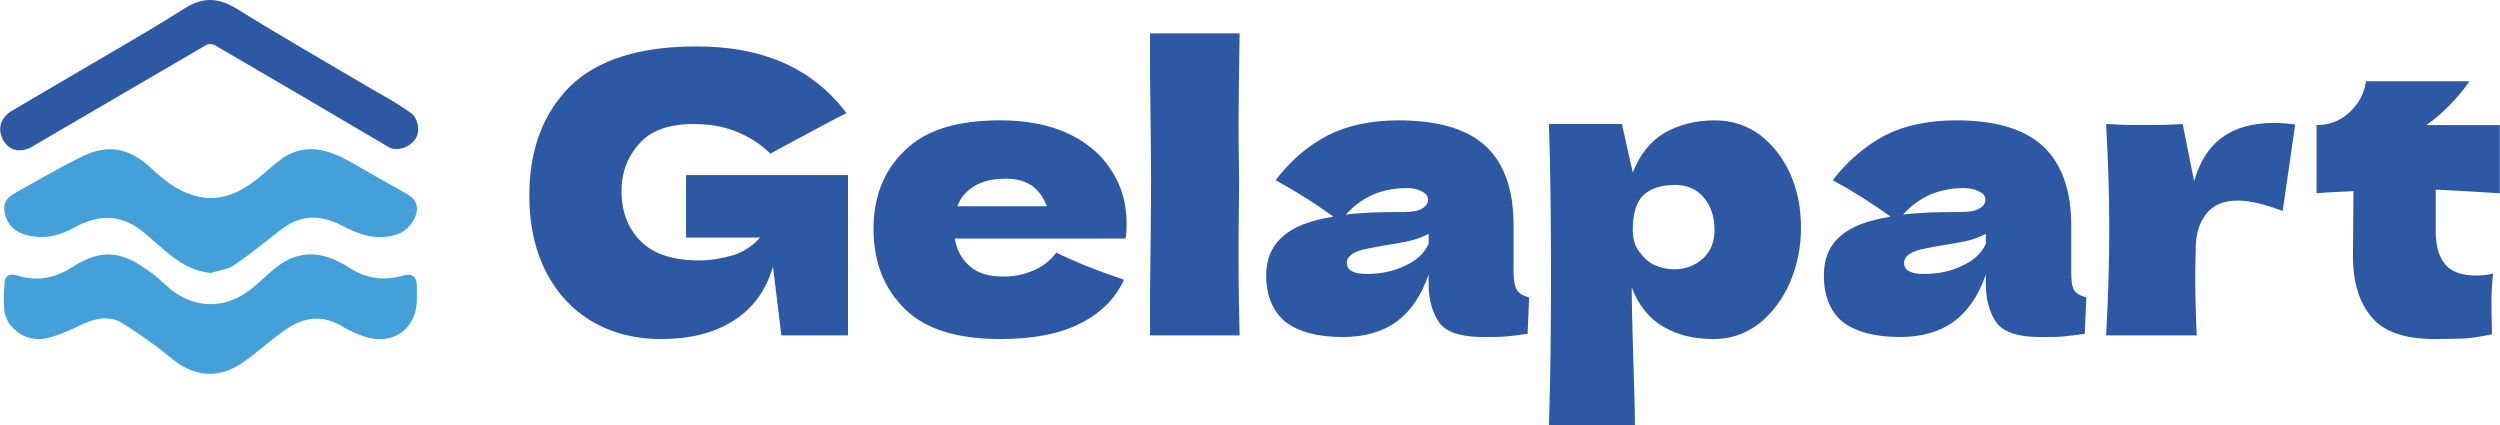 <?xml version="1.0" encoding="utf-8"?>
<!-- Generator: Adobe Illustrator 16.0.0, SVG Export Plug-In . SVG Version: 6.00 Build 0)  -->
<!DOCTYPE svg PUBLIC "-//W3C//DTD SVG 1.1//EN" "http://www.w3.org/Graphics/SVG/1.1/DTD/svg11.dtd">
<svg version="1.1" id="Слой_1" xmlns="http://www.w3.org/2000/svg" xmlns:xlink="http://www.w3.org/1999/xlink" x="0px" y="0px"
	 width="200px" height="34px" viewBox="0 0 200 34" enable-background="new 0 0 200 34" xml:space="preserve">
<g>
	<path fill-rule="evenodd" clip-rule="evenodd" fill="#2C58A4" d="M54.885,19.004H60.8c-0.582,0.667-1.332,1.163-2.167,1.416
		c-0.875,0.247-1.75,0.414-2.665,0.414c-2.126,0-3.667-0.496-4.709-1.537c-0.999-1.001-1.54-2.335-1.54-4.004
		c0-1.499,0.498-2.791,1.456-3.832c0.917-1.042,2.375-1.54,4.333-1.54c1.167,0,2.292,0.165,3.334,0.582
		c1.042,0.417,1.999,1.001,2.791,1.792l0.751-0.417c2.624-1.416,4.414-2.374,5.331-2.833c-1.375-1.833-3.083-3.165-5.083-4.04
		c-2-0.875-4.29-1.292-6.914-1.292c-4.583,0-7.958,1.084-10.124,3.208c-2.167,2.167-3.249,5.083-3.249,8.749
		c0,2.333,0.458,4.335,1.332,6.083c0.917,1.75,2.167,3.081,3.749,3.996c1.583,0.92,3.417,1.375,5.458,1.375
		c2.25,0,4.166-0.455,5.708-1.416c1.583-0.96,2.667-2.417,3.249-4.374l0.667,5.497h5.331V14.003H54.885V19.004z"/>
	<path fill-rule="evenodd" clip-rule="evenodd" fill="#2C58A4" d="M80.465,14.294c0.874,0,1.582,0.208,2.124,0.584
		c0.543,0.415,0.917,0.958,1.167,1.623H76.59c0.25-0.708,0.708-1.208,1.375-1.623C78.589,14.502,79.423,14.294,80.465,14.294z
		 M90.045,19.085c0.043-0.252,0.083-0.667,0.083-1.208c0-1.624-0.417-3.042-1.249-4.291c-0.792-1.251-1.959-2.209-3.458-2.917
		c-1.542-0.708-3.332-1.042-5.415-1.042c-3.458,0-6,0.792-7.624,2.417c-1.666,1.583-2.5,3.708-2.5,6.251
		c0,2.664,0.834,4.788,2.5,6.411c1.624,1.628,4.207,2.417,7.624,2.417c2.665,0,4.831-0.415,6.497-1.29
		c1.625-0.834,2.75-1.997,3.417-3.458c-2.25-0.753-4.083-1.502-5.417-2.168c-0.458,0.626-1.042,1.086-1.79,1.415
		c-0.75,0.334-1.583,0.505-2.417,0.505c-1.166,0-2.083-0.253-2.708-0.834c-0.667-0.542-1.042-1.289-1.208-2.209h9.914H90.045z"/>
	<path fill-rule="evenodd" clip-rule="evenodd" fill="#2C58A4" d="M99.128,14.461c0-1.001-0.043-2.541-0.043-4.583
		c0-1.875,0.043-4.25,0.083-7.207h-7.164v3.375c0.041,3.625,0.083,6.416,0.083,8.416c0,2.083-0.042,5.039-0.083,8.871v3.499h7.164
		c-0.041-1.371-0.083-3.621-0.083-6.704C99.085,17.588,99.128,15.669,99.128,14.461z"/>
	<path fill-rule="evenodd" clip-rule="evenodd" fill="#2C58A4" d="M109.336,21.916c-1.041,0-1.588-0.293-1.588-0.871
		c0-0.586,0.586-0.959,1.709-1.17l1.082-0.204c0.838-0.13,1.547-0.252,2.129-0.374c0.582-0.13,1.127-0.334,1.623-0.586V19.5
		c-0.334,0.753-0.957,1.334-1.871,1.749C111.5,21.709,110.457,21.916,109.336,21.916z M112.541,15.045
		c0.545,0,0.961,0.124,1.254,0.29c0.289,0.167,0.455,0.375,0.455,0.625c0,0.293-0.166,0.541-0.455,0.708
		c-0.293,0.209-0.838,0.293-1.588,0.293c-1.789,0-3.332,0.041-4.539,0.208c0.627-0.708,1.334-1.208,2.123-1.583
		C110.584,15.253,111.5,15.045,112.541,15.045z M121.084,18.003c0-2.833-0.752-4.958-2.254-6.333
		c-1.496-1.375-3.832-2.042-6.957-2.042c-2.203,0-4.125,0.417-5.662,1.208c-1.588,0.834-2.959,2-4.166,3.582
		c1.539,0.834,3.084,1.792,4.621,2.917c-1.83,0.293-3.166,0.789-4.039,1.582c-0.875,0.753-1.332,1.794-1.332,3.124
		c0,1.624,0.541,2.877,1.541,3.707c1.041,0.793,2.541,1.213,4.58,1.213c1.752,0,3.168-0.42,4.295-1.213
		c1.123-0.83,1.998-2.083,2.58-3.792v0.793c0,1.209,0.293,2.25,0.834,3.04c0.582,0.797,1.75,1.172,3.502,1.172
		c0.789,0,1.416,0,1.871-0.045c0.502-0.041,1.043-0.126,1.709-0.208l0.123-2.917c-0.496-0.126-0.83-0.33-0.998-0.623
		c-0.166-0.293-0.248-0.793-0.248-1.501V18.003z"/>
	<path fill-rule="evenodd" clip-rule="evenodd" fill="#2C58A4" d="M133.957,21.542c-0.504,0-0.961-0.082-1.502-0.293
		c-0.5-0.204-0.916-0.582-1.289-1.082c-0.373-0.455-0.545-1.082-0.545-1.79c0-1.292,0.293-2.207,0.834-2.75
		c0.582-0.541,1.42-0.832,2.543-0.832c0.959,0,1.75,0.333,2.291,0.999c0.582,0.667,0.873,1.542,0.873,2.583
		c0,0.961-0.291,1.709-0.914,2.29C135.621,21.249,134.828,21.542,133.957,21.542z M137.203,9.628c-1.537,0-2.871,0.333-4.039,1.001
		c-1.127,0.666-1.957,1.707-2.543,3.165l-0.871-3.873h-5.834c0.123,3.833,0.164,7.87,0.164,12.036c0,4.211-0.041,8.21-0.164,12.043
		h6.877c0-1.042-0.045-2.791-0.131-5.33c-0.082-2.587-0.123-4.459-0.123-5.672c0.541,1.421,1.375,2.462,2.498,3.125
		c1.127,0.668,2.457,1.001,4.045,1.001c1.373,0,2.578-0.415,3.66-1.249c1.043-0.834,1.881-1.957,2.463-3.292
		c0.582-1.375,0.875-2.83,0.875-4.373c0-1.583-0.293-3.041-0.875-4.333s-1.42-2.333-2.463-3.125
		C139.701,10.004,138.496,9.628,137.203,9.628z"/>
	<path fill-rule="evenodd" clip-rule="evenodd" fill="#2C58A4" d="M153.908,21.916c-1.043,0-1.58-0.293-1.58-0.871
		c0-0.586,0.582-0.959,1.709-1.17l1.084-0.204c0.83-0.13,1.537-0.252,2.123-0.374c0.582-0.13,1.123-0.334,1.623-0.586V19.5
		c-0.334,0.753-0.955,1.334-1.875,1.749C156.076,21.709,155.035,21.916,153.908,21.916z M157.117,15.045
		c0.543,0,0.957,0.124,1.25,0.29c0.334,0.167,0.459,0.375,0.459,0.625c0,0.293-0.125,0.541-0.459,0.708
		c-0.293,0.209-0.83,0.293-1.537,0.293c-1.836,0-3.379,0.041-4.586,0.208c0.621-0.708,1.33-1.208,2.123-1.583
		C155.16,15.253,156.076,15.045,157.117,15.045z M165.699,18.003c0-2.833-0.791-4.958-2.287-6.333
		c-1.506-1.375-3.838-2.042-6.916-2.042c-2.254,0-4.168,0.417-5.713,1.208c-1.537,0.834-2.953,2-4.166,3.582
		c1.547,0.834,3.084,1.792,4.627,2.917c-1.836,0.293-3.166,0.789-4.041,1.582c-0.875,0.753-1.293,1.794-1.293,3.124
		c0,1.624,0.504,2.877,1.5,3.707c1.043,0.793,2.584,1.213,4.586,1.213c1.748,0,3.164-0.42,4.287-1.213
		c1.123-0.83,2.002-2.083,2.584-3.792v0.793c0,1.209,0.293,2.25,0.834,3.04c0.586,0.797,1.75,1.172,3.498,1.172
		c0.791,0,1.416,0,1.877-0.045c0.5-0.041,1.041-0.126,1.703-0.208l0.131-2.917c-0.504-0.126-0.838-0.33-1.002-0.623
		c-0.17-0.293-0.209-0.793-0.209-1.501V18.003z"/>
	<path fill-rule="evenodd" clip-rule="evenodd" fill="#2C58A4" d="M174.615,9.921c-1.293,0.083-2.293,0.083-3.043,0.083
		c-0.748,0-1.748,0-3.084-0.083c0.172,2.999,0.252,5.832,0.252,8.497c0,2.627-0.08,5.419-0.252,8.413h7.25
		c-0.082-1.79-0.121-3.454-0.121-4.915l0.039-2.041v0.044c0-1.167,0.293-2.128,0.83-2.791c0.547-0.71,1.377-1.084,2.549-1.084
		c0.91,0,2.123,0.291,3.578,0.834l1.002-6.917c-0.586-0.083-1.127-0.124-1.709-0.124c-3.418,0-5.5,1.54-6.375,4.665L174.615,9.921z"
		/>
	<path fill-rule="evenodd" clip-rule="evenodd" fill="#2C58A4" d="M199.986,10.004h-5.875c1.252-0.877,2.416-2.042,3.457-3.501
		h-8.291c-0.121,0.958-0.582,1.792-1.289,2.459c-0.754,0.708-1.623,1.042-2.664,1.042v5.456c1-0.083,1.996-0.125,2.953-0.167
		l-0.041,5.207c0,2.083,0.5,3.711,1.502,4.875c0.955,1.167,2.664,1.749,5.039,1.749c0.961,0,1.75-0.04,2.336-0.04
		c0.623-0.041,1.375-0.167,2.246-0.334c-0.041-1.29-0.041-2.165-0.041-2.539c0-0.749,0.041-1.546,0.127-2.336
		c-0.42,0.127-0.875,0.167-1.334,0.167c-1.209,0-2.084-0.333-2.545-0.956c-0.496-0.627-0.707-1.5-0.707-2.627v-3.29
		c1.547,0.083,3.252,0.166,5.127,0.291V10.004z"/>
</g>
<g>
	<g>
		<path fill-rule="evenodd" clip-rule="evenodd" fill="#43A0D9" d="M16.891,21.835c-1.54-0.126-2.665-0.92-3.749-1.83
			c-0.5-0.419-0.999-0.879-1.499-1.294c-1.792-1.583-3.708-1.626-5.708-0.501c-0.999,0.542-2.04,0.875-3.208,0.708
			c-1.042-0.126-1.957-0.541-2.29-1.666c-0.25-0.791-0.043-1.333,0.665-1.75c1.708-0.958,3.417-1.958,5.167-2.833
			c2.291-1.208,3.999-0.915,5.875,0.834c0.958,0.875,1.957,1.709,3.208,2.083c2,0.667,3.706-0.043,5.248-1.292
			c0.708-0.541,1.333-1.166,2.042-1.666c1.833-1.208,3.623-0.667,5.332,0.291c1.375,0.791,2.75,1.583,4.125,2.333
			c0.665,0.374,1.332,0.667,1.249,1.625c-0.124,0.832-0.834,1.666-1.708,1.914c-1.583,0.46-2.958-0.04-4.29-0.748
			c-1.458-0.749-2.874-0.916-4.333-0.041c-0.541,0.334-1,0.749-1.499,1.123c-0.958,0.749-1.916,1.5-2.917,2.168
			C18.1,21.582,17.475,21.623,16.891,21.835z"/>
	</g>
	<g>
		<path fill-rule="evenodd" clip-rule="evenodd" fill="#43A0D9" d="M33.347,23.918c0,2.584-2.166,3.913-4.666,2.832
			c-0.5-0.208-0.958-0.415-1.416-0.708c-1.666-0.96-3.208-0.582-4.667,0.5c-1.041,0.753-2,1.623-3.041,2.372
			c-2,1.42-3.957,1.294-5.832-0.244c-1.208-1.001-2.5-1.92-3.833-2.75c-1.001-0.667-2.083-0.505-3.167-0.045
			c-0.958,0.46-1.917,0.916-2.915,1.168c-1.084,0.252-2.126-0.081-2.874-0.92c-0.334-0.333-0.5-0.83-0.584-1.245
			c-0.083-0.667-0.043-1.375,0-2.042c0-0.749,0.333-1.001,1.041-0.794c1.583,0.501,2.999,0.208,4.374-0.663
			c1.292-0.838,2.667-1.334,4.166-0.798c0.792,0.253,1.542,0.798,2.25,1.294c0.667,0.501,1.251,1.168,1.959,1.628
			c1.957,1.245,4.123,1.082,5.999-0.419c0.667-0.541,1.249-1.127,1.917-1.664c1.542-1.253,3.249-1.375,5-0.505
			c0.291,0.171,0.582,0.293,0.832,0.464c1.375,0.911,2.791,1.123,4.376,0.663c0.707-0.207,1.041,0.086,1.082,0.794
			C33.347,23.169,33.347,23.544,33.347,23.918z"/>
	</g>
	<g>
		<path fill-rule="evenodd" clip-rule="evenodd" fill="#2D58A4" d="M33.223,11.127c-0.5,0.75-1.542,0.959-2.083,0.667
			c-4.667-2.75-9.333-5.499-13.999-8.206c-0.167-0.083-0.458-0.083-0.625,0c-4.624,2.707-9.29,5.415-13.914,8.123
			c-0.917,0.541-1.792,0.375-2.292-0.417C-0.23,10.419-0.021,9.504,0.854,8.92c1.749-1.041,3.499-2.04,5.248-3.082
			c2.917-1.708,5.832-3.375,8.666-5.167c1.458-0.917,2.667-0.875,4.123,0c3.625,2.25,7.333,4.373,10.999,6.54
			c1.042,0.584,2.083,1.167,3.041,1.875C33.307,9.337,33.722,10.379,33.223,11.127z"/>
	</g>
</g>
</svg>
